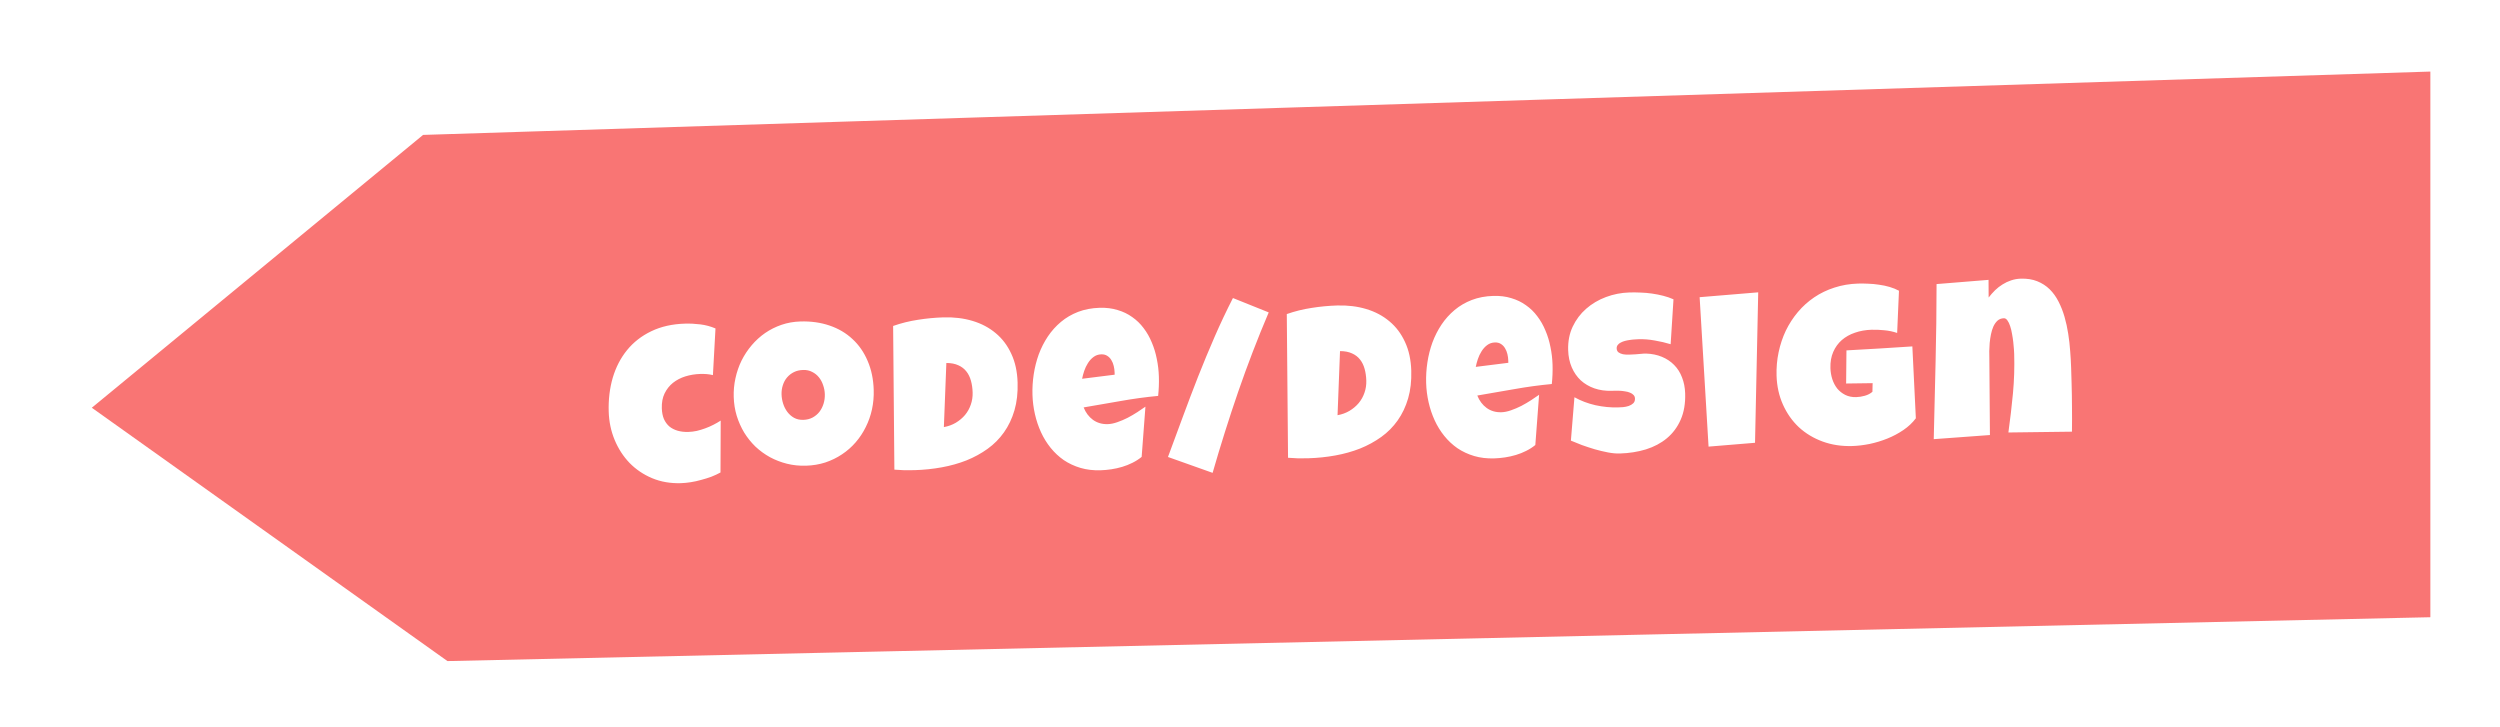 <svg width="354" height="103" viewBox="0 0 354 103" fill="none" xmlns="http://www.w3.org/2000/svg">
<g filter="url(#filter0_d_11_7)">
<path d="M346.639 85.846L344.194 85.899L63.416 92.108L62.586 92.127L61.91 91.645L11.55 55.772L8.893 53.88L11.411 51.805L58.322 13.173L58.98 12.631L59.832 12.604L344.06 3.635L346.639 3.554V85.846Z" fill="#F97574" stroke="white" stroke-width="5"/>
<path d="M101.313 42.508L100.95 49.116C100.645 49.042 100.347 48.994 100.054 48.971C99.762 48.949 99.465 48.942 99.163 48.951C98.424 48.974 97.718 49.089 97.047 49.297C96.387 49.504 95.802 49.808 95.293 50.209C94.794 50.61 94.398 51.112 94.103 51.715C93.819 52.307 93.689 53.004 93.713 53.806C93.731 54.389 93.829 54.896 94.009 55.328C94.199 55.75 94.455 56.102 94.776 56.384C95.107 56.655 95.499 56.857 95.951 56.989C96.413 57.121 96.921 57.179 97.472 57.162C97.858 57.151 98.252 57.102 98.656 57.017C99.059 56.922 99.462 56.8 99.864 56.652C100.266 56.505 100.652 56.337 101.021 56.148C101.391 55.96 101.734 55.762 102.051 55.555L102.023 62.903C101.623 63.123 101.191 63.324 100.728 63.505C100.264 63.675 99.784 63.825 99.287 63.954C98.802 64.094 98.31 64.203 97.812 64.28C97.325 64.358 96.857 64.403 96.409 64.416C94.931 64.461 93.574 64.226 92.34 63.711C91.115 63.196 90.051 62.477 89.148 61.556C88.255 60.624 87.55 59.536 87.033 58.29C86.516 57.045 86.236 55.709 86.193 54.283C86.141 52.575 86.333 50.975 86.767 49.482C87.212 47.989 87.886 46.686 88.791 45.575C89.705 44.453 90.845 43.565 92.212 42.908C93.588 42.242 95.177 41.881 96.978 41.827C97.697 41.805 98.427 41.84 99.17 41.932C99.912 42.025 100.627 42.217 101.313 42.508ZM123.717 51.211C123.746 52.159 123.664 53.078 123.472 53.97C123.28 54.851 122.987 55.683 122.594 56.466C122.211 57.249 121.733 57.972 121.159 58.636C120.595 59.288 119.95 59.855 119.225 60.335C118.51 60.816 117.724 61.199 116.868 61.485C116.011 61.761 115.099 61.914 114.13 61.943C113.193 61.971 112.294 61.879 111.433 61.665C110.583 61.451 109.781 61.142 109.029 60.737C108.277 60.322 107.589 59.822 106.967 59.236C106.355 58.64 105.825 57.978 105.376 57.252C104.936 56.515 104.584 55.723 104.319 54.877C104.064 54.03 103.923 53.143 103.895 52.216C103.867 51.31 103.95 50.422 104.143 49.551C104.335 48.67 104.622 47.838 105.005 47.055C105.398 46.272 105.877 45.549 106.44 44.886C107.004 44.223 107.638 43.646 108.342 43.156C109.057 42.666 109.832 42.277 110.667 41.992C111.503 41.706 112.389 41.549 113.326 41.52C114.836 41.475 116.217 41.668 117.471 42.099C118.734 42.53 119.816 43.169 120.717 44.017C121.629 44.855 122.342 45.886 122.859 47.11C123.385 48.324 123.671 49.691 123.717 51.211ZM116.795 51.827C116.782 51.379 116.701 50.949 116.553 50.537C116.415 50.114 116.216 49.744 115.957 49.429C115.697 49.103 115.376 48.847 114.996 48.661C114.625 48.464 114.2 48.372 113.721 48.387C113.232 48.401 112.797 48.503 112.417 48.692C112.037 48.88 111.712 49.135 111.44 49.456C111.178 49.766 110.981 50.132 110.848 50.553C110.714 50.963 110.654 51.397 110.668 51.855C110.681 52.293 110.757 52.728 110.895 53.162C111.033 53.595 111.233 53.985 111.493 54.332C111.754 54.678 112.07 54.955 112.441 55.163C112.822 55.37 113.258 55.466 113.747 55.452C114.236 55.437 114.671 55.33 115.05 55.131C115.44 54.921 115.765 54.651 116.026 54.32C116.287 53.978 116.484 53.592 116.617 53.161C116.749 52.73 116.809 52.285 116.795 51.827ZM144.092 50.158C144.136 51.616 143.988 52.928 143.648 54.096C143.308 55.263 142.813 56.304 142.163 57.22C141.524 58.125 140.75 58.904 139.842 59.557C138.934 60.209 137.935 60.755 136.843 61.195C135.751 61.624 134.584 61.951 133.34 62.176C132.107 62.401 130.834 62.533 129.522 62.573C129.033 62.587 128.553 62.591 128.084 62.585C127.615 62.568 127.135 62.541 126.644 62.503L126.467 42.156C127.601 41.757 128.77 41.466 129.974 41.284C131.187 41.091 132.392 40.976 133.59 40.94C135.079 40.895 136.454 41.062 137.716 41.441C138.978 41.819 140.074 42.401 141.005 43.186C141.935 43.96 142.668 44.934 143.203 46.105C143.749 47.267 144.045 48.617 144.092 50.158ZM133.652 56.476C134.274 56.364 134.836 56.159 135.338 55.863C135.85 55.556 136.287 55.188 136.649 54.76C137.011 54.322 137.283 53.834 137.465 53.297C137.656 52.75 137.743 52.174 137.725 51.57C137.707 50.977 137.628 50.427 137.488 49.92C137.347 49.403 137.13 48.962 136.838 48.595C136.545 48.219 136.166 47.928 135.702 47.723C135.237 47.508 134.671 47.4 134.004 47.399L133.652 56.476ZM164.098 49.336C164.125 50.242 164.09 51.149 163.992 52.059C162.215 52.227 160.451 52.468 158.699 52.781C156.947 53.084 155.195 53.387 153.443 53.69C153.736 54.432 154.176 55.018 154.762 55.448C155.359 55.878 156.058 56.081 156.86 56.057C157.276 56.044 157.727 55.953 158.211 55.782C158.707 55.611 159.195 55.403 159.678 55.159C160.16 54.905 160.621 54.636 161.06 54.351C161.5 54.067 161.878 53.811 162.194 53.583L161.658 60.696C161.262 61.02 160.827 61.299 160.355 61.532C159.893 61.765 159.409 61.957 158.903 62.108C158.397 62.258 157.884 62.373 157.365 62.451C156.847 62.529 156.338 62.576 155.838 62.591C154.807 62.622 153.86 62.51 152.998 62.255C152.136 61.999 151.348 61.632 150.636 61.154C149.933 60.664 149.311 60.084 148.77 59.412C148.228 58.741 147.774 58.004 147.406 57.202C147.038 56.401 146.751 55.549 146.547 54.649C146.343 53.748 146.226 52.835 146.198 51.908C146.169 50.94 146.228 49.969 146.376 48.995C146.524 48.022 146.761 47.082 147.088 46.176C147.426 45.269 147.854 44.428 148.372 43.651C148.901 42.864 149.521 42.173 150.232 41.579C150.944 40.984 151.753 40.511 152.659 40.161C153.576 39.81 154.592 39.618 155.706 39.584C156.633 39.556 157.48 39.661 158.248 39.898C159.026 40.125 159.718 40.459 160.326 40.899C160.943 41.328 161.48 41.849 161.936 42.46C162.403 43.071 162.788 43.748 163.092 44.489C163.405 45.219 163.643 45.999 163.803 46.828C163.974 47.646 164.072 48.482 164.098 49.336ZM157.826 48.712C157.817 48.421 157.777 48.125 157.705 47.825C157.634 47.514 157.521 47.236 157.368 46.991C157.225 46.745 157.036 46.547 156.803 46.398C156.569 46.239 156.28 46.164 155.936 46.174C155.52 46.187 155.153 46.312 154.838 46.551C154.532 46.779 154.27 47.069 154.051 47.419C153.832 47.759 153.656 48.129 153.522 48.529C153.388 48.929 153.29 49.297 153.227 49.633L157.836 49.056L157.826 48.712ZM179.649 40.237C178.082 43.922 176.643 47.665 175.33 51.466C174.027 55.257 172.819 59.087 171.706 62.956L165.385 60.708C166.088 58.801 166.792 56.898 167.495 55.001C168.198 53.094 168.918 51.201 169.653 49.324C170.398 47.436 171.176 45.563 171.984 43.704C172.793 41.846 173.66 40.011 174.585 38.202L179.649 40.237ZM199.835 48.475C199.879 49.933 199.731 51.245 199.391 52.413C199.051 53.58 198.556 54.621 197.907 55.537C197.267 56.442 196.493 57.221 195.585 57.874C194.678 58.526 193.678 59.072 192.587 59.512C191.495 59.941 190.327 60.268 189.083 60.493C187.85 60.718 186.577 60.85 185.265 60.89C184.776 60.904 184.297 60.908 183.828 60.902C183.358 60.885 182.878 60.857 182.387 60.82L182.21 40.472C183.345 40.074 184.514 39.783 185.717 39.601C186.93 39.408 188.136 39.293 189.333 39.257C190.822 39.212 192.198 39.379 193.46 39.758C194.722 40.136 195.818 40.718 196.748 41.503C197.678 42.277 198.411 43.25 198.947 44.422C199.492 45.584 199.788 46.934 199.835 48.475ZM189.396 54.793C190.018 54.681 190.58 54.476 191.081 54.18C191.593 53.873 192.03 53.505 192.392 53.077C192.754 52.639 193.026 52.151 193.208 51.614C193.4 51.067 193.487 50.491 193.468 49.887C193.45 49.294 193.371 48.744 193.231 48.237C193.09 47.72 192.874 47.279 192.581 46.912C192.289 46.536 191.91 46.245 191.445 46.04C190.98 45.825 190.414 45.717 189.747 45.716L189.396 54.793ZM219.841 47.653C219.868 48.558 219.833 49.466 219.736 50.376C217.959 50.544 216.194 50.785 214.443 51.098C212.691 51.401 210.938 51.704 209.186 52.007C209.48 52.749 209.919 53.335 210.506 53.765C211.102 54.195 211.801 54.398 212.603 54.374C213.02 54.361 213.47 54.27 213.955 54.099C214.45 53.928 214.939 53.72 215.421 53.476C215.903 53.222 216.364 52.953 216.804 52.668C217.243 52.384 217.621 52.128 217.937 51.9L217.402 59.013C217.005 59.337 216.57 59.616 216.098 59.849C215.636 60.082 215.152 60.274 214.646 60.425C214.14 60.575 213.628 60.69 213.109 60.768C212.59 60.846 212.081 60.893 211.581 60.908C210.55 60.939 209.604 60.827 208.742 60.572C207.879 60.316 207.092 59.949 206.379 59.471C205.676 58.981 205.055 58.401 204.513 57.729C203.972 57.058 203.517 56.321 203.149 55.519C202.781 54.718 202.495 53.866 202.29 52.966C202.086 52.065 201.97 51.152 201.942 50.225C201.913 49.257 201.972 48.286 202.12 47.312C202.267 46.339 202.505 45.399 202.832 44.493C203.169 43.586 203.597 42.745 204.115 41.968C204.644 41.181 205.264 40.49 205.976 39.896C206.687 39.301 207.496 38.828 208.403 38.478C209.32 38.127 210.335 37.935 211.449 37.901C212.376 37.873 213.223 37.978 213.991 38.215C214.769 38.442 215.462 38.776 216.069 39.216C216.687 39.645 217.223 40.166 217.679 40.777C218.146 41.388 218.531 42.065 218.835 42.806C219.149 43.536 219.386 44.316 219.546 45.145C219.717 45.963 219.815 46.799 219.841 47.653ZM213.569 47.029C213.561 46.738 213.52 46.442 213.449 46.142C213.377 45.831 213.264 45.553 213.111 45.308C212.968 45.062 212.78 44.864 212.546 44.715C212.312 44.556 212.023 44.481 211.679 44.491C211.263 44.504 210.897 44.63 210.581 44.868C210.275 45.096 210.013 45.386 209.794 45.736C209.575 46.076 209.399 46.446 209.265 46.846C209.131 47.246 209.033 47.614 208.97 47.95L213.58 47.373L213.569 47.029ZM238.619 51.713C238.662 53.139 238.449 54.38 237.981 55.437C237.523 56.482 236.872 57.357 236.028 58.059C235.194 58.752 234.205 59.276 233.059 59.634C231.923 59.981 230.694 60.175 229.371 60.215C228.861 60.23 228.297 60.179 227.679 60.062C227.071 59.945 226.451 59.797 225.821 59.618C225.19 59.429 224.579 59.228 223.989 59.017C223.409 58.795 222.892 58.586 222.438 58.392L222.941 52.249C223.842 52.753 224.833 53.13 225.913 53.378C227.005 53.616 228.071 53.719 229.112 53.688C229.31 53.682 229.549 53.67 229.83 53.651C230.11 53.621 230.374 53.567 230.622 53.486C230.88 53.395 231.095 53.269 231.267 53.107C231.439 52.946 231.521 52.719 231.512 52.428C231.506 52.23 231.439 52.065 231.31 51.933C231.181 51.791 231.016 51.682 230.815 51.605C230.615 51.517 230.389 51.456 230.138 51.422C229.886 51.377 229.64 51.348 229.4 51.334C229.16 51.321 228.936 51.317 228.728 51.324C228.52 51.33 228.353 51.335 228.228 51.339C227.333 51.366 226.511 51.25 225.763 50.991C225.026 50.732 224.384 50.355 223.838 49.861C223.301 49.356 222.876 48.744 222.563 48.024C222.249 47.293 222.079 46.48 222.052 45.585C222.014 44.356 222.226 43.251 222.686 42.267C223.156 41.274 223.792 40.426 224.595 39.724C225.407 39.012 226.344 38.457 227.405 38.061C228.466 37.664 229.57 37.448 230.715 37.413C231.225 37.398 231.752 37.403 232.294 37.428C232.837 37.443 233.375 37.489 233.909 37.567C234.453 37.645 234.982 37.748 235.497 37.879C236.012 38.009 236.501 38.177 236.966 38.382L236.564 44.74C235.849 44.522 235.098 44.347 234.313 44.214C233.537 44.071 232.78 44.011 232.041 44.033C231.905 44.037 231.728 44.047 231.51 44.064C231.302 44.071 231.078 44.093 230.84 44.132C230.611 44.159 230.378 44.203 230.14 44.262C229.902 44.321 229.691 44.401 229.507 44.5C229.322 44.589 229.174 44.708 229.064 44.857C228.954 45.007 228.907 45.18 228.923 45.377C228.941 45.606 229.029 45.781 229.189 45.901C229.36 46.021 229.571 46.108 229.823 46.163C230.084 46.207 230.366 46.225 230.668 46.216C230.981 46.206 231.288 46.192 231.589 46.172C231.891 46.142 232.171 46.118 232.431 46.1C232.691 46.071 232.904 46.06 233.071 46.065C233.906 46.092 234.661 46.246 235.336 46.528C236.012 46.81 236.586 47.194 237.059 47.68C237.543 48.166 237.915 48.754 238.175 49.444C238.446 50.123 238.594 50.88 238.619 51.713ZM248.963 37.394L248.512 58.699L241.932 59.241L240.668 38.082L248.963 37.394ZM271.284 55.229C270.813 55.858 270.225 56.412 269.521 56.892C268.816 57.372 268.057 57.775 267.244 58.102C266.43 58.429 265.594 58.683 264.734 58.865C263.874 59.037 263.054 59.135 262.273 59.158C260.764 59.204 259.366 58.991 258.08 58.519C256.795 58.047 255.675 57.373 254.721 56.495C253.777 55.606 253.025 54.54 252.467 53.296C251.908 52.051 251.606 50.685 251.561 49.196C251.527 48.061 251.624 46.953 251.852 45.873C252.08 44.793 252.419 43.777 252.87 42.825C253.331 41.874 253.898 40.997 254.572 40.195C255.246 39.393 256.017 38.697 256.886 38.108C257.754 37.52 258.709 37.058 259.751 36.724C260.804 36.38 261.924 36.19 263.111 36.154C263.558 36.141 264.038 36.147 264.549 36.173C265.06 36.189 265.567 36.236 266.07 36.315C266.583 36.383 267.081 36.487 267.565 36.629C268.048 36.771 268.491 36.95 268.894 37.167L268.637 43.147C268.047 42.946 267.439 42.818 266.812 42.764C266.195 42.699 265.59 42.676 264.996 42.694C264.163 42.719 263.386 42.857 262.664 43.108C261.952 43.349 261.332 43.696 260.804 44.149C260.286 44.602 259.881 45.162 259.588 45.827C259.296 46.493 259.163 47.257 259.189 48.122C259.205 48.663 259.294 49.187 259.455 49.692C259.616 50.188 259.848 50.629 260.152 51.016C260.465 51.392 260.844 51.693 261.289 51.919C261.744 52.145 262.263 52.249 262.846 52.232C263.241 52.22 263.646 52.156 264.059 52.039C264.483 51.922 264.842 51.734 265.136 51.475L265.162 50.255L261.412 50.306L261.458 45.614C263.008 45.516 264.558 45.427 266.108 45.349C267.658 45.261 269.219 45.161 270.789 45.051L271.284 55.229ZM293.334 50.155C293.37 51.331 293.39 52.498 293.393 53.654C293.407 54.8 293.405 55.957 293.389 57.125L284.388 57.24C284.645 55.388 284.86 53.542 285.034 51.703C285.207 49.853 285.265 47.991 285.209 46.117C285.205 45.981 285.193 45.763 285.173 45.461C285.154 45.16 285.123 44.822 285.08 44.448C285.037 44.064 284.979 43.675 284.904 43.281C284.84 42.876 284.751 42.509 284.637 42.179C284.533 41.849 284.405 41.582 284.253 41.378C284.111 41.163 283.941 41.059 283.743 41.065C283.389 41.076 283.09 41.189 282.847 41.405C282.614 41.62 282.419 41.897 282.262 42.235C282.116 42.563 282.002 42.931 281.92 43.34C281.839 43.749 281.778 44.157 281.739 44.565C281.709 44.972 281.69 45.358 281.68 45.723C281.68 46.077 281.684 46.369 281.691 46.598C281.694 48.443 281.708 50.276 281.732 52.099C281.755 53.912 281.769 55.746 281.773 57.601L273.818 58.185C273.915 54.503 274.003 50.843 274.08 47.203C274.168 43.563 274.214 39.904 274.218 36.225L281.578 35.628L281.591 38.129C281.872 37.766 282.174 37.423 282.498 37.101C282.832 36.778 283.189 36.501 283.567 36.271C283.946 36.03 284.346 35.841 284.769 35.703C285.203 35.555 285.659 35.473 286.138 35.459C287.023 35.432 287.803 35.554 288.478 35.826C289.153 36.097 289.738 36.476 290.232 36.961C290.726 37.446 291.145 38.028 291.488 38.705C291.831 39.372 292.113 40.088 292.334 40.852C292.556 41.617 292.731 42.419 292.86 43.26C292.99 44.089 293.082 44.91 293.138 45.721C293.204 46.532 293.249 47.317 293.272 48.077C293.295 48.837 293.316 49.53 293.334 50.155Z" fill="white"/>
</g>
<defs>
<filter id="filter0_d_11_7" x="0.786" y="0.974" width="352.353" height="101.67" filterUnits="userSpaceOnUse" color-interpolation-filters="sRGB">
<feFlood flood-opacity="0" result="BackgroundImageFix"/>
<feColorMatrix in="SourceAlpha" type="matrix" values="0 0 0 0 0 0 0 0 0 0 0 0 0 0 0 0 0 0 127 0" result="hardAlpha"/>
<feOffset dy="4"/>
<feGaussianBlur stdDeviation="2"/>
<feComposite in2="hardAlpha" operator="out"/>
<feColorMatrix type="matrix" values="0 0 0 0 0 0 0 0 0 0 0 0 0 0 0 0 0 0 0.52 0"/>
<feBlend mode="normal" in2="BackgroundImageFix" result="effect1_dropShadow_11_7"/>
<feBlend mode="normal" in="SourceGraphic" in2="effect1_dropShadow_11_7" result="shape"/>
</filter>
</defs>
</svg>
